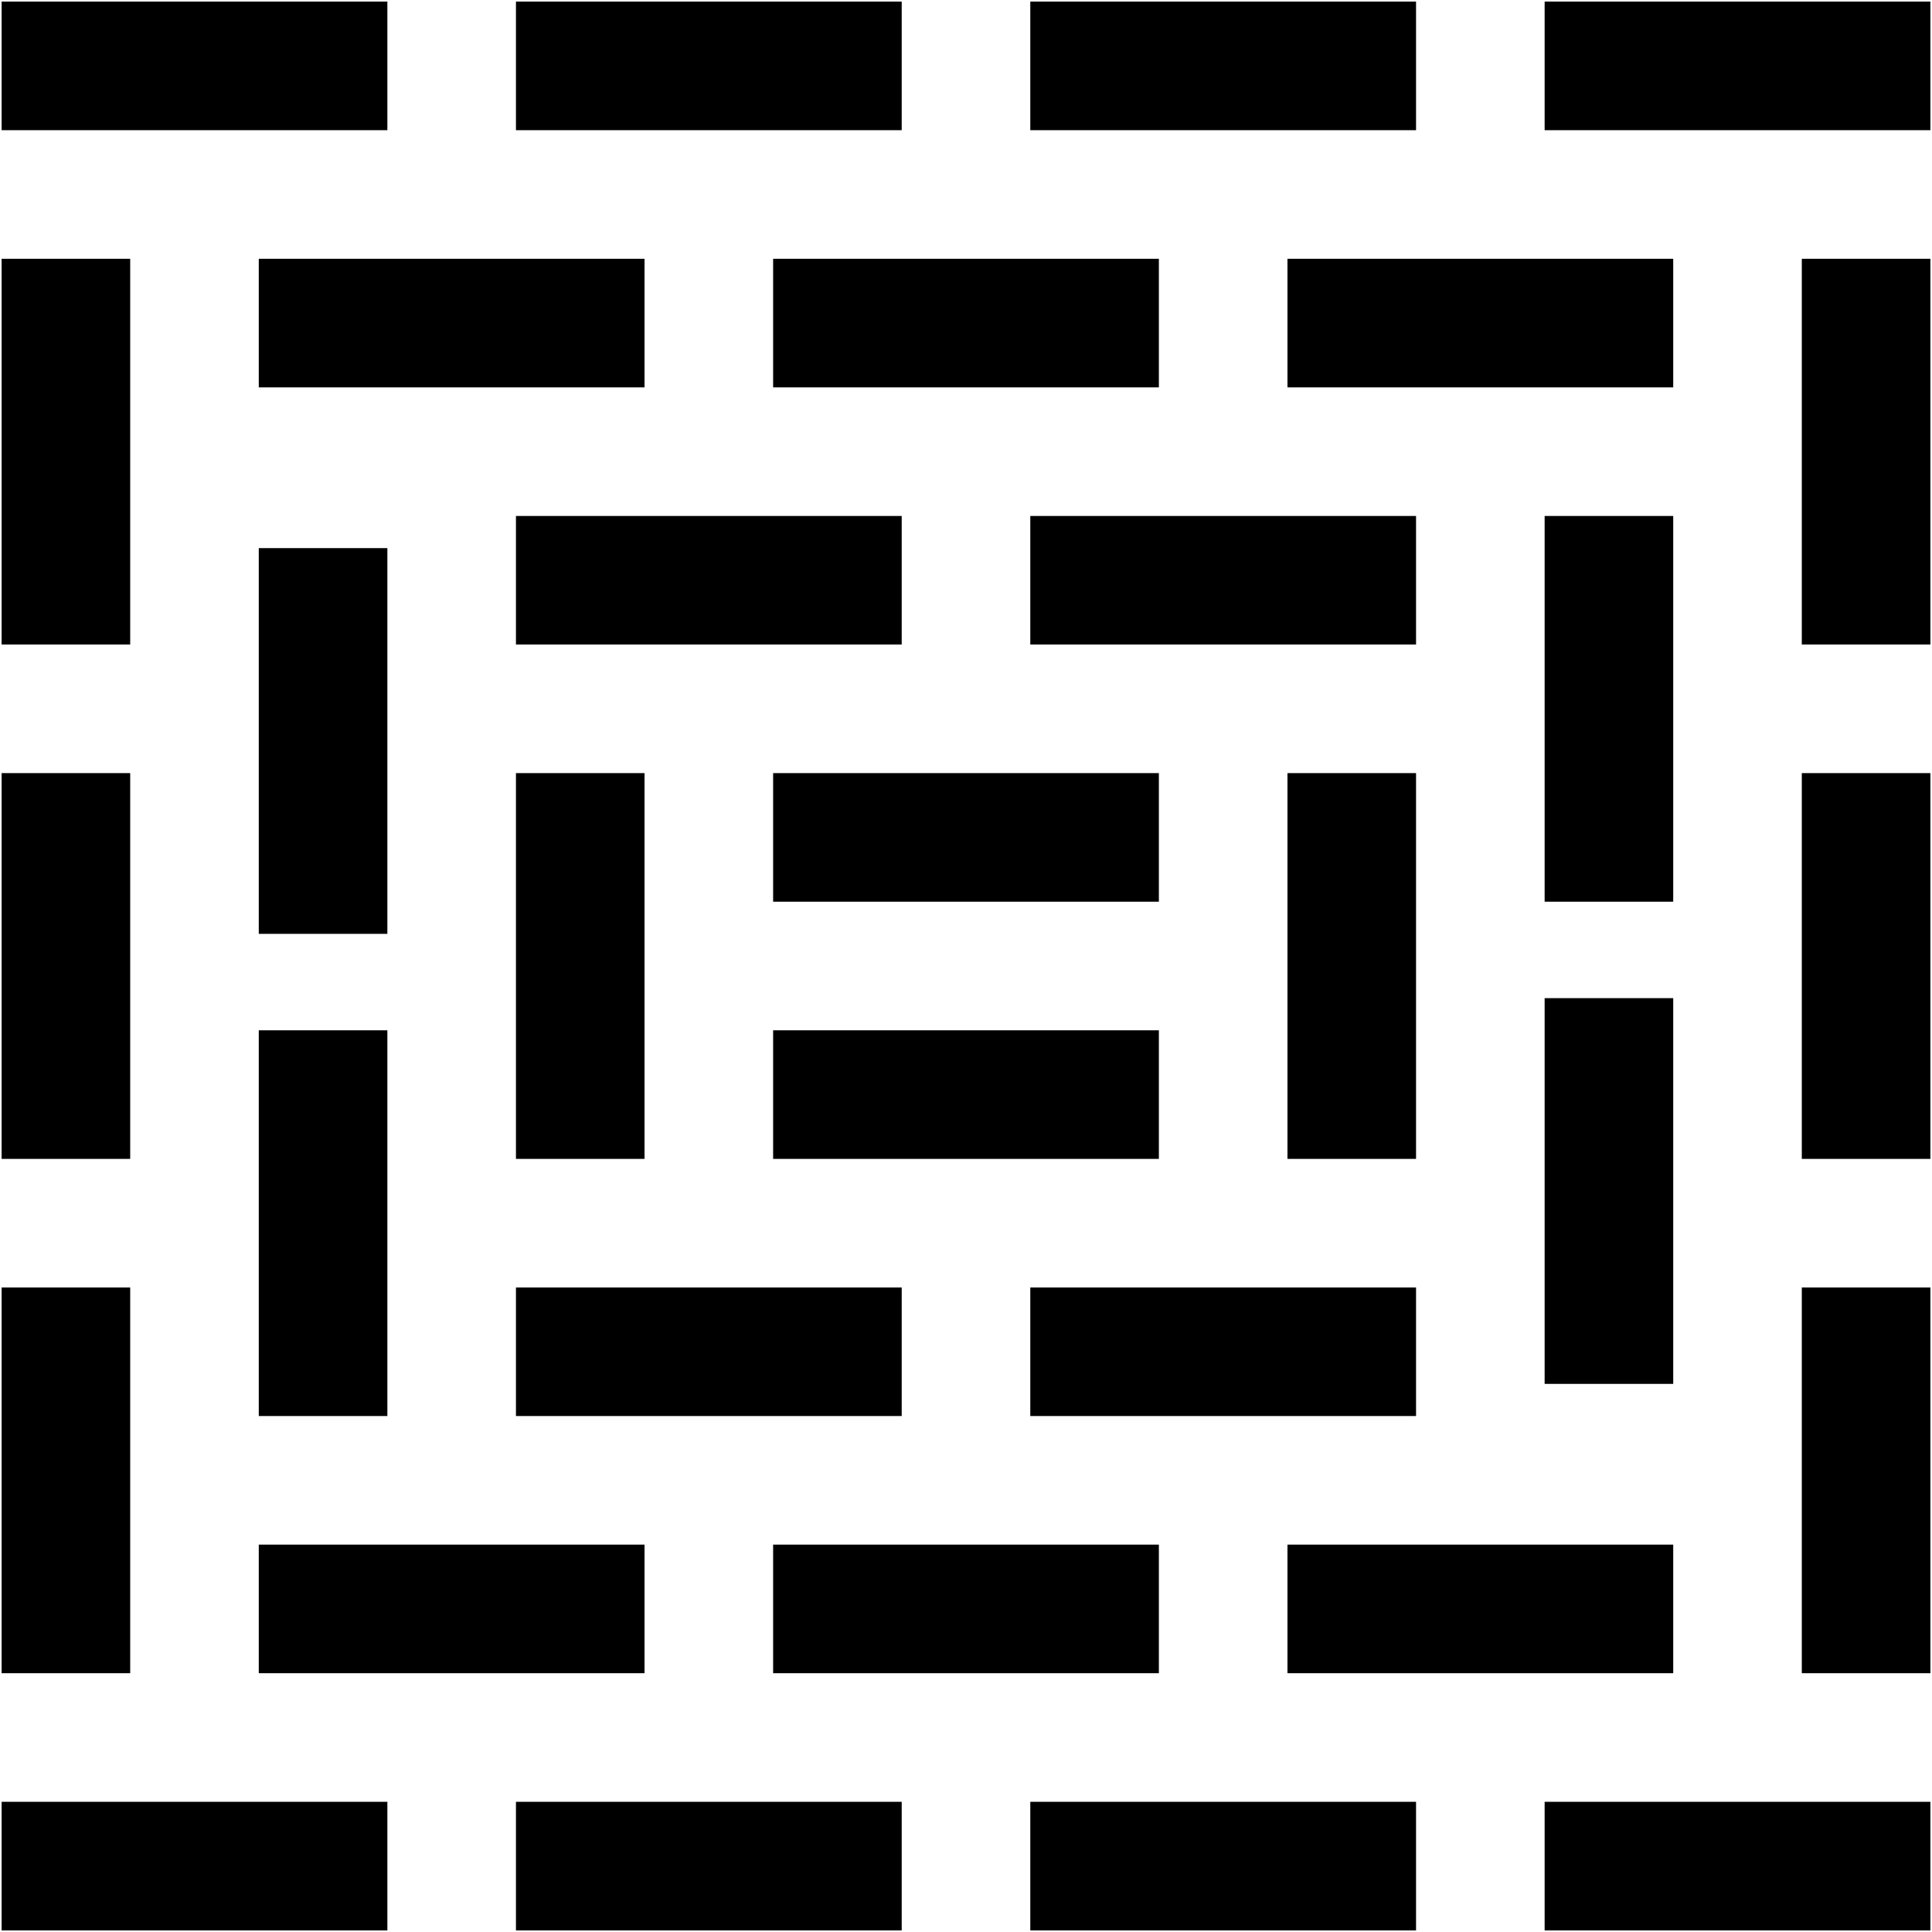 <?xml version="1.0" encoding="utf-8" standalone="no"?>
<!DOCTYPE svg PUBLIC "-//W3C//DTD SVG 1.1//EN" "http://www.w3.org/Graphics/SVG/1.1/DTD/svg11.dtd">
<svg version="1.1" width="576pt" height="576pt" viewBox="0 0 576 576" xmlns="http://www.w3.org/2000/svg">
  <defs />
  <g id="Black">
    <path d="M307.168,345.504 C319.947,345.504 332.725,345.504 345.504,345.504 C345.504,332.725 345.504,319.947 345.504,307.168 C332.725,307.168 319.947,307.168 307.168,307.168 C294.389,307.168 281.611,307.168 268.832,307.168 C256.053,307.168 243.275,307.168 230.496,307.168 C230.496,319.947 230.496,332.725 230.496,345.504 C243.275,345.504 256.053,345.504 268.832,345.504 C281.611,345.504 294.389,345.504 307.168,345.504 z" stroke="Black" stroke-width="0" fill="#000000" fill-opacity="1" />
    <path d="M115.488,77.152 C102.709,77.152 89.931,77.152 77.152,77.152 C77.152,89.931 77.152,102.709 77.152,115.488 C89.931,115.488 102.709,115.488 115.488,115.488 C128.267,115.488 141.045,115.488 153.824,115.488 C166.603,115.488 179.381,115.488 192.16,115.488 C192.16,102.709 192.16,89.931 192.16,77.152 C179.381,77.152 166.603,77.152 153.824,77.152 C141.045,77.152 128.267,77.152 115.488,77.152 z" stroke="Black" stroke-width="0" fill="#000000" fill-opacity="1" />
    <path d="M0.48,153.824 C0.48,166.603 0.48,179.381 0.48,192.16 C13.259,192.16 26.037,192.16 38.816,192.16 C38.816,179.381 38.816,166.603 38.816,153.824 C38.816,141.045 38.816,128.267 38.816,115.488 C38.816,102.709 38.816,89.931 38.816,77.152 C26.037,77.152 13.259,77.152 0.48,77.152 C0.48,89.931 0.48,102.709 0.48,115.488 C0.48,128.267 0.48,141.045 0.48,153.824 z" stroke="Black" stroke-width="0" fill="#000000" fill-opacity="1" />
    <path d="M383.84,575.52 C396.619,575.52 409.397,575.52 422.176,575.52 C422.176,562.741 422.176,549.963 422.176,537.184 C409.397,537.184 396.619,537.184 383.84,537.184 C371.061,537.184 358.283,537.184 345.504,537.184 C332.725,537.184 319.947,537.184 307.168,537.184 C307.168,549.963 307.168,562.741 307.168,575.52 C319.947,575.52 332.725,575.52 345.504,575.52 C358.283,575.52 371.061,575.52 383.84,575.52 z" stroke="Black" stroke-width="0" fill="#000000" fill-opacity="1" />
    <path d="M230.496,575.52 C243.275,575.52 256.053,575.52 268.832,575.52 C268.832,562.741 268.832,549.963 268.832,537.184 C256.053,537.184 243.275,537.184 230.496,537.184 C217.717,537.184 204.939,537.184 192.16,537.184 C179.381,537.184 166.603,537.184 153.824,537.184 C153.824,549.963 153.824,562.741 153.824,575.52 C166.603,575.52 179.381,575.52 192.16,575.52 C204.939,575.52 217.717,575.52 230.496,575.52 z" stroke="Black" stroke-width="0" fill="#000000" fill-opacity="1" />
    <path d="M498.848,192.16 C498.848,179.381 498.848,166.603 498.848,153.824 C486.069,153.824 473.291,153.824 460.512,153.824 C460.512,166.603 460.512,179.381 460.512,192.16 C460.512,204.939 460.512,217.717 460.512,230.496 C460.512,243.275 460.512,256.053 460.512,268.832 C473.291,268.832 486.069,268.832 498.848,268.832 C498.848,256.053 498.848,243.275 498.848,230.496 C498.848,217.717 498.848,204.939 498.848,192.16 z" stroke="Black" stroke-width="0" fill="#000000" fill-opacity="1" />
    <path d="M575.52,115.488 C575.52,102.709 575.52,89.931 575.52,77.152 C562.741,77.152 549.963,77.152 537.184,77.152 C537.184,89.931 537.184,102.709 537.184,115.488 C537.184,128.267 537.184,141.045 537.184,153.824 C537.184,166.603 537.184,179.381 537.184,192.16 C549.963,192.16 562.741,192.16 575.52,192.16 C575.52,179.381 575.52,166.603 575.52,153.824 C575.52,141.045 575.52,128.267 575.52,115.488 z" stroke="Black" stroke-width="0" fill="#000000" fill-opacity="1" />
    <path d="M192.16,153.824 C179.381,153.824 166.603,153.824 153.824,153.824 C153.824,166.603 153.824,179.381 153.824,192.16 C166.603,192.16 179.381,192.16 192.16,192.16 C204.939,192.16 217.717,192.16 230.496,192.16 C243.275,192.16 256.053,192.16 268.832,192.16 C268.832,179.381 268.832,166.603 268.832,153.824 C256.053,153.824 243.275,153.824 230.496,153.824 C217.717,153.824 204.939,153.824 192.16,153.824 z" stroke="Black" stroke-width="0" fill="#000000" fill-opacity="1" />
    <path d="M38.816,0.48 C26.037,0.48 13.259,0.48 0.48,0.48 C0.48,13.259 0.48,26.037 0.48,38.816 C13.259,38.816 26.037,38.816 38.816,38.816 C51.595,38.816 64.373,38.816 77.152,38.816 C89.931,38.816 102.709,38.816 115.488,38.816 C115.488,26.037 115.488,13.259 115.488,0.48 C102.709,0.48 89.931,0.48 77.152,0.48 C64.373,0.48 51.595,0.48 38.816,0.48 z" stroke="Black" stroke-width="0" fill="#000000" fill-opacity="1" />
    <path d="M460.512,498.848 C473.291,498.848 486.069,498.848 498.848,498.848 C498.848,486.069 498.848,473.291 498.848,460.512 C486.069,460.512 473.291,460.512 460.512,460.512 C447.733,460.512 434.955,460.512 422.176,460.512 C409.397,460.512 396.619,460.512 383.84,460.512 C383.84,473.291 383.84,486.069 383.84,498.848 C396.619,498.848 409.397,498.848 422.176,498.848 C434.955,498.848 447.733,498.848 460.512,498.848 z" stroke="Black" stroke-width="0" fill="#000000" fill-opacity="1" />
    <path d="M268.832,77.152 C256.053,77.152 243.275,77.152 230.496,77.152 C230.496,89.931 230.496,102.709 230.496,115.488 C243.275,115.488 256.053,115.488 268.832,115.488 C281.611,115.488 294.389,115.488 307.168,115.488 C319.947,115.488 332.725,115.488 345.504,115.488 C345.504,102.709 345.504,89.931 345.504,77.152 C332.725,77.152 319.947,77.152 307.168,77.152 C294.389,77.152 281.611,77.152 268.832,77.152 z" stroke="Black" stroke-width="0" fill="#000000" fill-opacity="1" />
    <path d="M345.504,0.48 C332.725,0.48 319.947,0.48 307.168,0.48 C307.168,13.259 307.168,26.037 307.168,38.816 C319.947,38.816 332.725,38.816 345.504,38.816 C358.283,38.816 371.061,38.816 383.84,38.816 C396.619,38.816 409.397,38.816 422.176,38.816 C422.176,26.037 422.176,13.259 422.176,0.48 C409.397,0.48 396.619,0.48 383.84,0.48 C371.061,0.48 358.283,0.48 345.504,0.48 z" stroke="Black" stroke-width="0" fill="#000000" fill-opacity="1" />
    <path d="M0.48,460.512 C0.48,473.291 0.48,486.069 0.48,498.848 C13.259,498.848 26.037,498.848 38.816,498.848 C38.816,486.069 38.816,473.291 38.816,460.512 C38.816,447.733 38.816,434.955 38.816,422.176 C38.816,409.397 38.816,396.619 38.816,383.84 C26.037,383.84 13.259,383.84 0.48,383.84 C0.48,396.619 0.48,409.397 0.48,422.176 C0.48,434.955 0.48,447.733 0.48,460.512 z" stroke="Black" stroke-width="0" fill="#000000" fill-opacity="1" />
    <path d="M230.496,422.176 C243.275,422.176 256.053,422.176 268.832,422.176 C268.832,409.397 268.832,396.619 268.832,383.84 C256.053,383.84 243.275,383.84 230.496,383.84 C217.717,383.84 204.939,383.84 192.16,383.84 C179.381,383.84 166.603,383.84 153.824,383.84 C153.824,396.619 153.824,409.397 153.824,422.176 C166.603,422.176 179.381,422.176 192.16,422.176 C204.939,422.176 217.717,422.176 230.496,422.176 z" stroke="Black" stroke-width="0" fill="#000000" fill-opacity="1" />
    <path d="M307.168,498.848 C319.947,498.848 332.725,498.848 345.504,498.848 C345.504,486.069 345.504,473.291 345.504,460.512 C332.725,460.512 319.947,460.512 307.168,460.512 C294.389,460.512 281.611,460.512 268.832,460.512 C256.053,460.512 243.275,460.512 230.496,460.512 C230.496,473.291 230.496,486.069 230.496,498.848 C243.275,498.848 256.053,498.848 268.832,498.848 C281.611,498.848 294.389,498.848 307.168,498.848 z" stroke="Black" stroke-width="0" fill="#000000" fill-opacity="1" />
    <path d="M498.848,335.92 C498.848,323.141 498.848,310.363 498.848,297.584 C486.069,297.584 473.291,297.584 460.512,297.584 C460.512,310.363 460.512,323.141 460.512,335.92 C460.512,348.699 460.512,361.477 460.512,374.256 C460.512,387.035 460.512,399.813 460.512,412.592 C473.291,412.592 486.069,412.592 498.848,412.592 C498.848,399.813 498.848,387.035 498.848,374.256 C498.848,361.477 498.848,348.699 498.848,335.92 z" stroke="Black" stroke-width="0" fill="#000000" fill-opacity="1" />
    <path d="M537.184,575.52 C549.963,575.52 562.741,575.52 575.52,575.52 C575.52,562.741 575.52,549.963 575.52,537.184 C562.741,537.184 549.963,537.184 537.184,537.184 C524.405,537.184 511.627,537.184 498.848,537.184 C486.069,537.184 473.291,537.184 460.512,537.184 C460.512,549.963 460.512,562.741 460.512,575.52 C473.291,575.52 486.069,575.52 498.848,575.52 C511.627,575.52 524.405,575.52 537.184,575.52 z" stroke="Black" stroke-width="0" fill="#000000" fill-opacity="1" />
    <path d="M345.504,153.824 C332.725,153.824 319.947,153.824 307.168,153.824 C307.168,166.603 307.168,179.381 307.168,192.16 C319.947,192.16 332.725,192.16 345.504,192.16 C358.283,192.16 371.061,192.16 383.84,192.16 C396.619,192.16 409.397,192.16 422.176,192.16 C422.176,179.381 422.176,166.603 422.176,153.824 C409.397,153.824 396.619,153.824 383.84,153.824 C371.061,153.824 358.283,153.824 345.504,153.824 z" stroke="Black" stroke-width="0" fill="#000000" fill-opacity="1" />
    <path d="M268.832,230.496 C256.053,230.496 243.275,230.496 230.496,230.496 C230.496,243.275 230.496,256.053 230.496,268.832 C243.275,268.832 256.053,268.832 268.832,268.832 C281.611,268.832 294.389,268.832 307.168,268.832 C319.947,268.832 332.725,268.832 345.504,268.832 C345.504,256.053 345.504,243.275 345.504,230.496 C332.725,230.496 319.947,230.496 307.168,230.496 C294.389,230.496 281.611,230.496 268.832,230.496 z" stroke="Black" stroke-width="0" fill="#000000" fill-opacity="1" />
    <path d="M153.824,498.848 C166.603,498.848 179.381,498.848 192.16,498.848 C192.16,486.069 192.16,473.291 192.16,460.512 C179.381,460.512 166.603,460.512 153.824,460.512 C141.045,460.512 128.267,460.512 115.488,460.512 C102.709,460.512 89.931,460.512 77.152,460.512 C77.152,473.291 77.152,486.069 77.152,498.848 C89.931,498.848 102.709,498.848 115.488,498.848 C128.267,498.848 141.045,498.848 153.824,498.848 z" stroke="Black" stroke-width="0" fill="#000000" fill-opacity="1" />
    <path d="M422.176,77.152 C409.397,77.152 396.619,77.152 383.84,77.152 C383.84,89.931 383.84,102.709 383.84,115.488 C396.619,115.488 409.397,115.488 422.176,115.488 C434.955,115.488 447.733,115.488 460.512,115.488 C473.291,115.488 486.069,115.488 498.848,115.488 C498.848,102.709 498.848,89.931 498.848,77.152 C486.069,77.152 473.291,77.152 460.512,77.152 C447.733,77.152 434.955,77.152 422.176,77.152 z" stroke="Black" stroke-width="0" fill="#000000" fill-opacity="1" />
    <path d="M77.152,240.08 C77.152,252.859 77.152,265.637 77.152,278.416 C89.931,278.416 102.709,278.416 115.488,278.416 C115.488,265.637 115.488,252.859 115.488,240.08 C115.488,227.301 115.488,214.523 115.488,201.744 C115.488,188.965 115.488,176.187 115.488,163.408 C102.709,163.408 89.931,163.408 77.152,163.408 C77.152,176.187 77.152,188.965 77.152,201.744 C77.152,214.523 77.152,227.301 77.152,240.08 z" stroke="Black" stroke-width="0" fill="#000000" fill-opacity="1" />
    <path d="M77.152,383.84 C77.152,396.619 77.152,409.397 77.152,422.176 C89.931,422.176 102.709,422.176 115.488,422.176 C115.488,409.397 115.488,396.619 115.488,383.84 C115.488,371.061 115.488,358.283 115.488,345.504 C115.488,332.725 115.488,319.947 115.488,307.168 C102.709,307.168 89.931,307.168 77.152,307.168 C77.152,319.947 77.152,332.725 77.152,345.504 C77.152,358.283 77.152,371.061 77.152,383.84 z" stroke="Black" stroke-width="0" fill="#000000" fill-opacity="1" />
    <path d="M383.84,422.176 C396.619,422.176 409.397,422.176 422.176,422.176 C422.176,409.397 422.176,396.619 422.176,383.84 C409.397,383.84 396.619,383.84 383.84,383.84 C371.061,383.84 358.283,383.84 345.504,383.84 C332.725,383.84 319.947,383.84 307.168,383.84 C307.168,396.619 307.168,409.397 307.168,422.176 C319.947,422.176 332.725,422.176 345.504,422.176 C358.283,422.176 371.061,422.176 383.84,422.176 z" stroke="Black" stroke-width="0" fill="#000000" fill-opacity="1" />
    <path d="M575.52,268.832 C575.52,256.053 575.52,243.275 575.52,230.496 C562.741,230.496 549.963,230.496 537.184,230.496 C537.184,243.275 537.184,256.053 537.184,268.832 C537.184,281.611 537.184,294.389 537.184,307.168 C537.184,319.947 537.184,332.725 537.184,345.504 C549.963,345.504 562.741,345.504 575.52,345.504 C575.52,332.725 575.52,319.947 575.52,307.168 C575.52,294.389 575.52,281.611 575.52,268.832 z" stroke="Black" stroke-width="0" fill="#000000" fill-opacity="1" />
    <path d="M575.52,422.176 C575.52,409.397 575.52,396.619 575.52,383.84 C562.741,383.84 549.963,383.84 537.184,383.84 C537.184,396.619 537.184,409.397 537.184,422.176 C537.184,434.955 537.184,447.733 537.184,460.512 C537.184,473.291 537.184,486.069 537.184,498.848 C549.963,498.848 562.741,498.848 575.52,498.848 C575.52,486.069 575.52,473.291 575.52,460.512 C575.52,447.733 575.52,434.955 575.52,422.176 z" stroke="Black" stroke-width="0" fill="#000000" fill-opacity="1" />
    <path d="M153.824,307.168 C153.824,319.947 153.824,332.725 153.824,345.504 C166.603,345.504 179.381,345.504 192.16,345.504 C192.16,332.725 192.16,319.947 192.16,307.168 C192.16,294.389 192.16,281.611 192.16,268.832 C192.16,256.053 192.16,243.275 192.16,230.496 C179.381,230.496 166.603,230.496 153.824,230.496 C153.824,243.275 153.824,256.053 153.824,268.832 C153.824,281.611 153.824,294.389 153.824,307.168 z" stroke="Black" stroke-width="0" fill="#000000" fill-opacity="1" />
    <path d="M0.48,307.168 C0.48,319.947 0.48,332.725 0.48,345.504 C13.259,345.504 26.037,345.504 38.816,345.504 C38.816,332.725 38.816,319.947 38.816,307.168 C38.816,294.389 38.816,281.611 38.816,268.832 C38.816,256.053 38.816,243.275 38.816,230.496 C26.037,230.496 13.259,230.496 0.48,230.496 C0.48,243.275 0.48,256.053 0.48,268.832 C0.48,281.611 0.48,294.389 0.48,307.168 z" stroke="Black" stroke-width="0" fill="#000000" fill-opacity="1" />
    <path d="M498.848,0.48 C486.069,0.48 473.291,0.48 460.512,0.48 C460.512,13.259 460.512,26.037 460.512,38.816 C473.291,38.816 486.069,38.816 498.848,38.816 C511.627,38.816 524.405,38.816 537.184,38.816 C549.963,38.816 562.741,38.816 575.52,38.816 C575.52,26.037 575.52,13.259 575.52,0.48 C562.741,0.48 549.963,0.48 537.184,0.48 C524.405,0.48 511.627,0.48 498.848,0.48 z" stroke="Black" stroke-width="0" fill="#000000" fill-opacity="1" />
    <path d="M422.176,268.832 C422.176,256.053 422.176,243.275 422.176,230.496 C409.397,230.496 396.619,230.496 383.84,230.496 C383.84,243.275 383.84,256.053 383.84,268.832 C383.84,281.611 383.84,294.389 383.84,307.168 C383.84,319.947 383.84,332.725 383.84,345.504 C396.619,345.504 409.397,345.504 422.176,345.504 C422.176,332.725 422.176,319.947 422.176,307.168 C422.176,294.389 422.176,281.611 422.176,268.832 z" stroke="Black" stroke-width="0" fill="#000000" fill-opacity="1" />
    <path d="M77.152,575.52 C89.931,575.52 102.709,575.52 115.488,575.52 C115.488,562.741 115.488,549.963 115.488,537.184 C102.709,537.184 89.931,537.184 77.152,537.184 C64.373,537.184 51.595,537.184 38.816,537.184 C26.037,537.184 13.259,537.184 0.48,537.184 C0.48,549.963 0.48,562.741 0.48,575.52 C13.259,575.52 26.037,575.52 38.816,575.52 C51.595,575.52 64.373,575.52 77.152,575.52 z" stroke="Black" stroke-width="0" fill="#000000" fill-opacity="1" />
    <path d="M192.16,0.48 C179.381,0.48 166.603,0.48 153.824,0.48 C153.824,13.259 153.824,26.037 153.824,38.816 C166.603,38.816 179.381,38.816 192.16,38.816 C204.939,38.816 217.717,38.816 230.496,38.816 C243.275,38.816 256.053,38.816 268.832,38.816 C268.832,26.037 268.832,13.259 268.832,0.48 C256.053,0.48 243.275,0.48 230.496,0.48 C217.717,0.48 204.939,0.48 192.16,0.48 z" stroke="Black" stroke-width="0" fill="#000000" fill-opacity="1" />
  </g>
</svg>